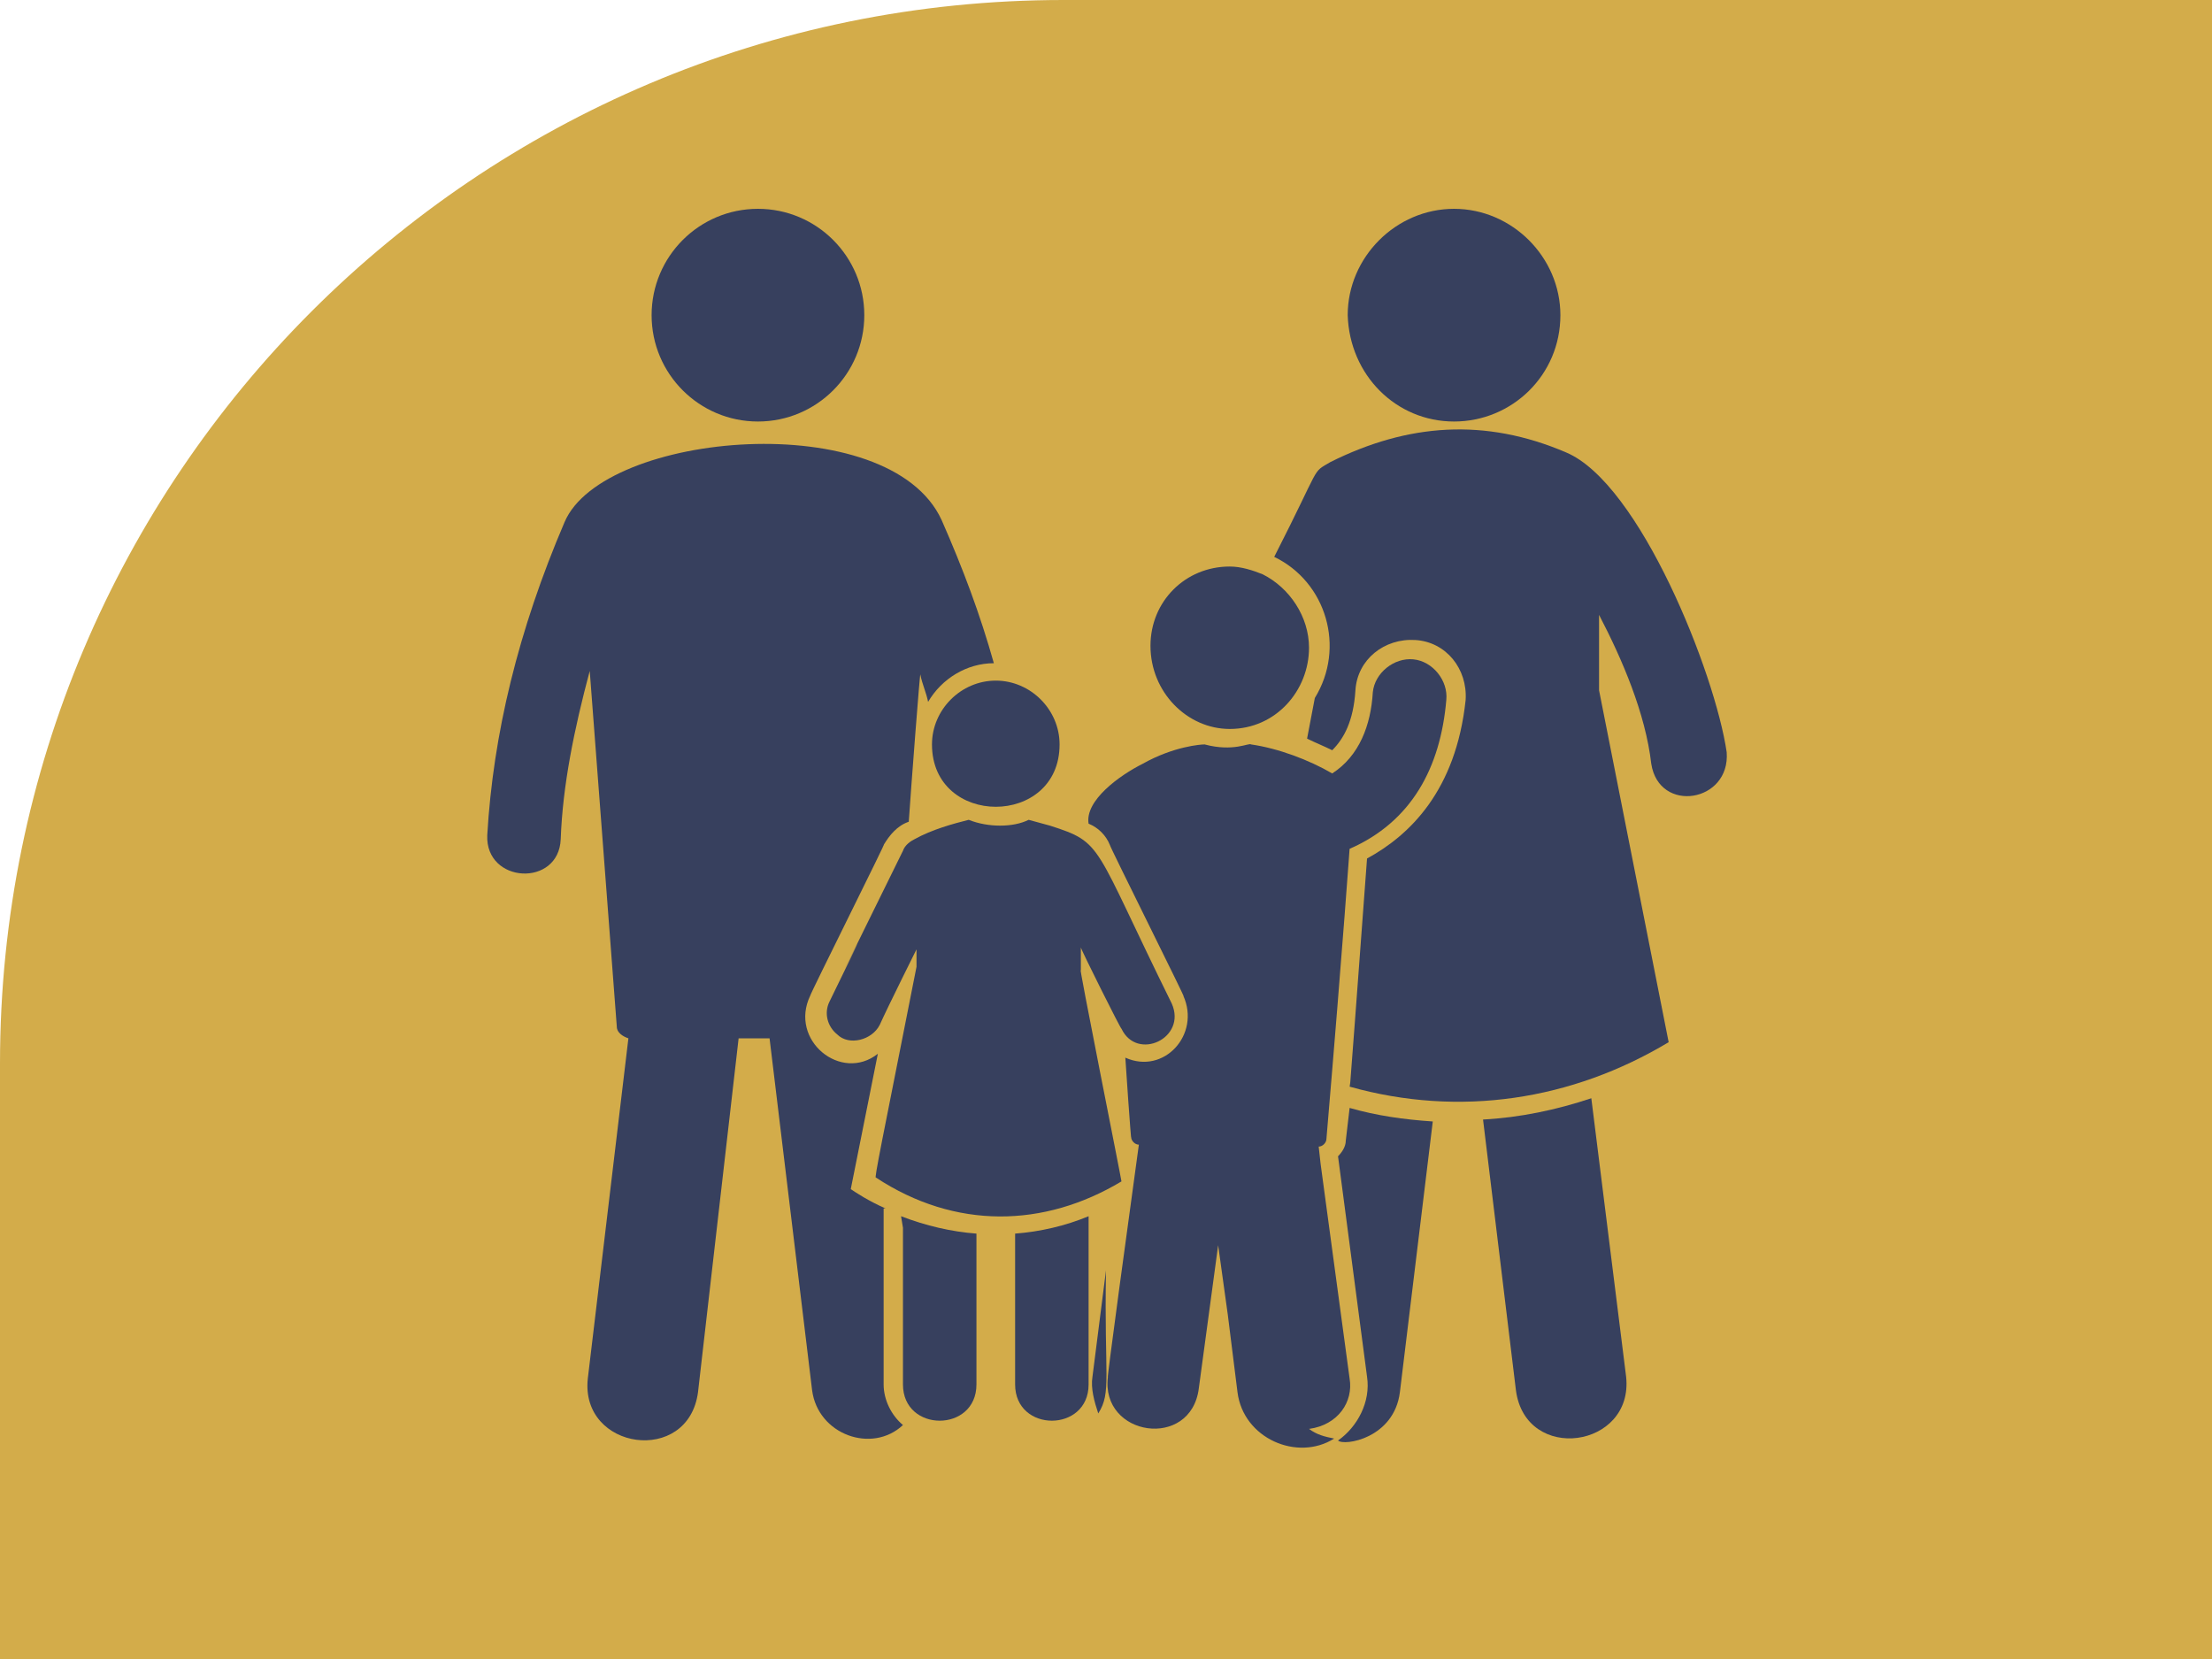 <svg width="104" height="78" viewBox="0 0 104 78" fill="none" xmlns="http://www.w3.org/2000/svg">
<path d="M0 50C0 22.386 22.386 0 50 0H104V78H0V50Z" fill="#D3AC4A"/>
<path d="M63.273 53.636C63.273 53.909 63.091 54.182 62.909 54.364L64.273 64.727C64.454 65.909 63.818 67.091 62.909 67.727C63.182 68 65.545 67.636 65.818 65.454L67.364 52.727C66 52.636 64.727 52.455 63.454 52.091L63.273 53.636Z" fill="#37405E"/>
<path d="M74.818 51.636C73.182 52.182 71.454 52.545 69.727 52.636L71.273 65.364C71.727 68.818 76.818 68.091 76.454 64.727L74.818 51.636Z" fill="#37405E"/>
<path d="M35.636 19.818C38.398 19.818 40.636 17.579 40.636 14.818C40.636 12.057 38.398 9.818 35.636 9.818C32.875 9.818 30.636 12.057 30.636 14.818C30.636 17.579 32.875 19.818 35.636 19.818Z" fill="#37405E"/>
<path d="M41.636 56.818C40.818 56.455 40.273 56.091 40 55.909L41.273 49.545C39.545 50.909 37.091 48.909 38.091 46.818C38.091 46.727 41.818 39.273 41.545 39.727C41.818 39.273 42.182 38.818 42.727 38.636C42.818 37.273 43.273 31.273 43.273 31.727C43.364 32.182 43.545 32.545 43.636 33C44.273 31.909 45.454 31.182 46.727 31.182C46.091 28.909 45.273 26.727 44.273 24.454C41.818 19.091 28.363 20.273 26.545 24.545C24.363 29.636 23.182 34.545 22.909 39.273C22.818 41.545 26.273 41.727 26.363 39.455C26.454 36.909 27 34.273 27.727 31.545L29 48.273C29 48.545 29.273 48.727 29.545 48.818L27.636 64.818C27.273 68.182 32.364 68.909 32.818 65.454L34.727 48.818H36.182L38.182 65.364C38.454 67.454 41 68.364 42.454 67C41.909 66.545 41.545 65.818 41.545 65.091V56.818H41.636Z" fill="#37405E"/>
<path d="M77.636 35.909C77.364 33.545 76.273 31 75.182 28.909V32.455L78.454 49C73.909 51.727 68.636 52.545 63.454 51.091C63.545 50 63.182 55.091 64.273 40.364C66.273 39.273 68.454 37.182 68.909 32.909C69 31.454 68 30.182 66.545 30.091C65.091 30 63.818 31 63.727 32.455C63.636 33.909 63.182 34.727 62.636 35.273C62.273 35.091 61.818 34.909 61.454 34.727L61.818 32.818C63.273 30.454 62.364 27.364 59.909 26.182C62.182 21.727 61.636 22.273 62.545 21.727C66.182 19.909 69.818 19.636 73.636 21.273C77.091 22.727 80.636 31.636 81.182 35.364C81.364 37.727 78 38.273 77.636 35.909Z" fill="#37405E"/>
<path d="M68.364 19.818C71.091 19.818 73.364 17.636 73.364 14.818C73.364 12.091 71.091 9.818 68.364 9.818C65.636 9.818 63.364 12.091 63.364 14.818C63.454 17.636 65.636 19.818 68.364 19.818Z" fill="#37405E"/>
<path d="M57.818 34.273C60 34.273 61.545 32.455 61.545 30.454C61.545 29 60.636 27.636 59.364 27C58.909 26.818 58.364 26.636 57.818 26.636C55.727 26.636 54.091 28.273 54.091 30.364C54.091 32.545 55.818 34.273 57.818 34.273Z" fill="#37405E"/>
<path d="M63.454 64.818L62.091 54.727L62 53.909C62.182 53.909 62.364 53.727 62.364 53.545C63.182 43.909 63.454 39.818 63.454 39.909C66.364 38.636 67.727 36.091 68 32.909C68.091 32 67.364 31.091 66.454 31C65.545 30.909 64.636 31.636 64.545 32.545C64.454 34.091 63.909 35.545 62.636 36.364C61.545 35.727 60.091 35.182 58.818 35C58.727 34.909 58 35.364 56.636 35C56.454 35 55.182 35.091 53.727 35.909C52.636 36.455 51 37.636 51.182 38.727C51.636 38.909 52 39.273 52.182 39.727C52.182 39.818 55.909 47.273 55.636 46.818C56.454 48.636 54.727 50.545 52.909 49.727C52.909 49.818 53.182 53.727 53.182 53.455C53.182 53.636 53.364 53.818 53.545 53.818C51.909 65.727 52.091 64.727 52.091 64.727C51.727 67.545 56 68.182 56.364 65.273L57.273 58.545L57.727 61.818L58.182 65.454C58.454 67.636 61 68.727 62.727 67.636C62.273 67.545 61.909 67.454 61.545 67.182C62.909 67 63.636 65.909 63.454 64.818Z" fill="#37405E"/>
<path d="M42.364 57.182L42.454 57.727V65.091C42.454 67.364 45.909 67.364 45.909 65.091V58C44.727 57.909 43.545 57.636 42.364 57.182C42.455 57.182 42.455 57.182 42.364 57.182Z" fill="#37405E"/>
<path d="M51.636 66.454C52.273 65.454 51.909 64.727 52 59.727L51.364 64.727C51.273 65.273 51.454 65.909 51.636 66.454Z" fill="#37405E"/>
<path d="M47.727 65.091C47.727 67.364 51.182 67.364 51.182 65.091V57.182C50.091 57.636 48.909 57.909 47.727 58V65.091Z" fill="#37405E"/>
<path d="M43.818 35C43.818 38.909 49.818 38.909 49.818 35C49.818 33.364 48.454 32 46.818 32C45.182 32 43.818 33.364 43.818 35Z" fill="#37405E"/>
<path d="M52.727 55.545C52.727 55.455 50.636 45 50.818 45.636V44.545C50.818 44.636 52.727 48.455 52.727 48.364C53.454 49.909 55.818 48.818 55.091 47.182C51.364 39.636 51.909 39.636 49.364 38.818C49 38.727 48.727 38.636 48.364 38.545C47.636 38.909 46.454 38.909 45.545 38.545C44.818 38.727 43.818 39 43 39.455C42.818 39.545 42.545 39.727 42.454 40C36.454 52.182 42.818 39.273 39 47.091C38.727 47.636 38.909 48.273 39.364 48.636C39.909 49.182 41 48.909 41.364 48.182C41.727 47.364 43.182 44.455 43.091 44.636V45.455C41.454 53.727 41.091 55.455 41.182 55.364C44.909 57.818 49.091 57.727 52.727 55.545Z" fill="#37405E"/>
</svg>
